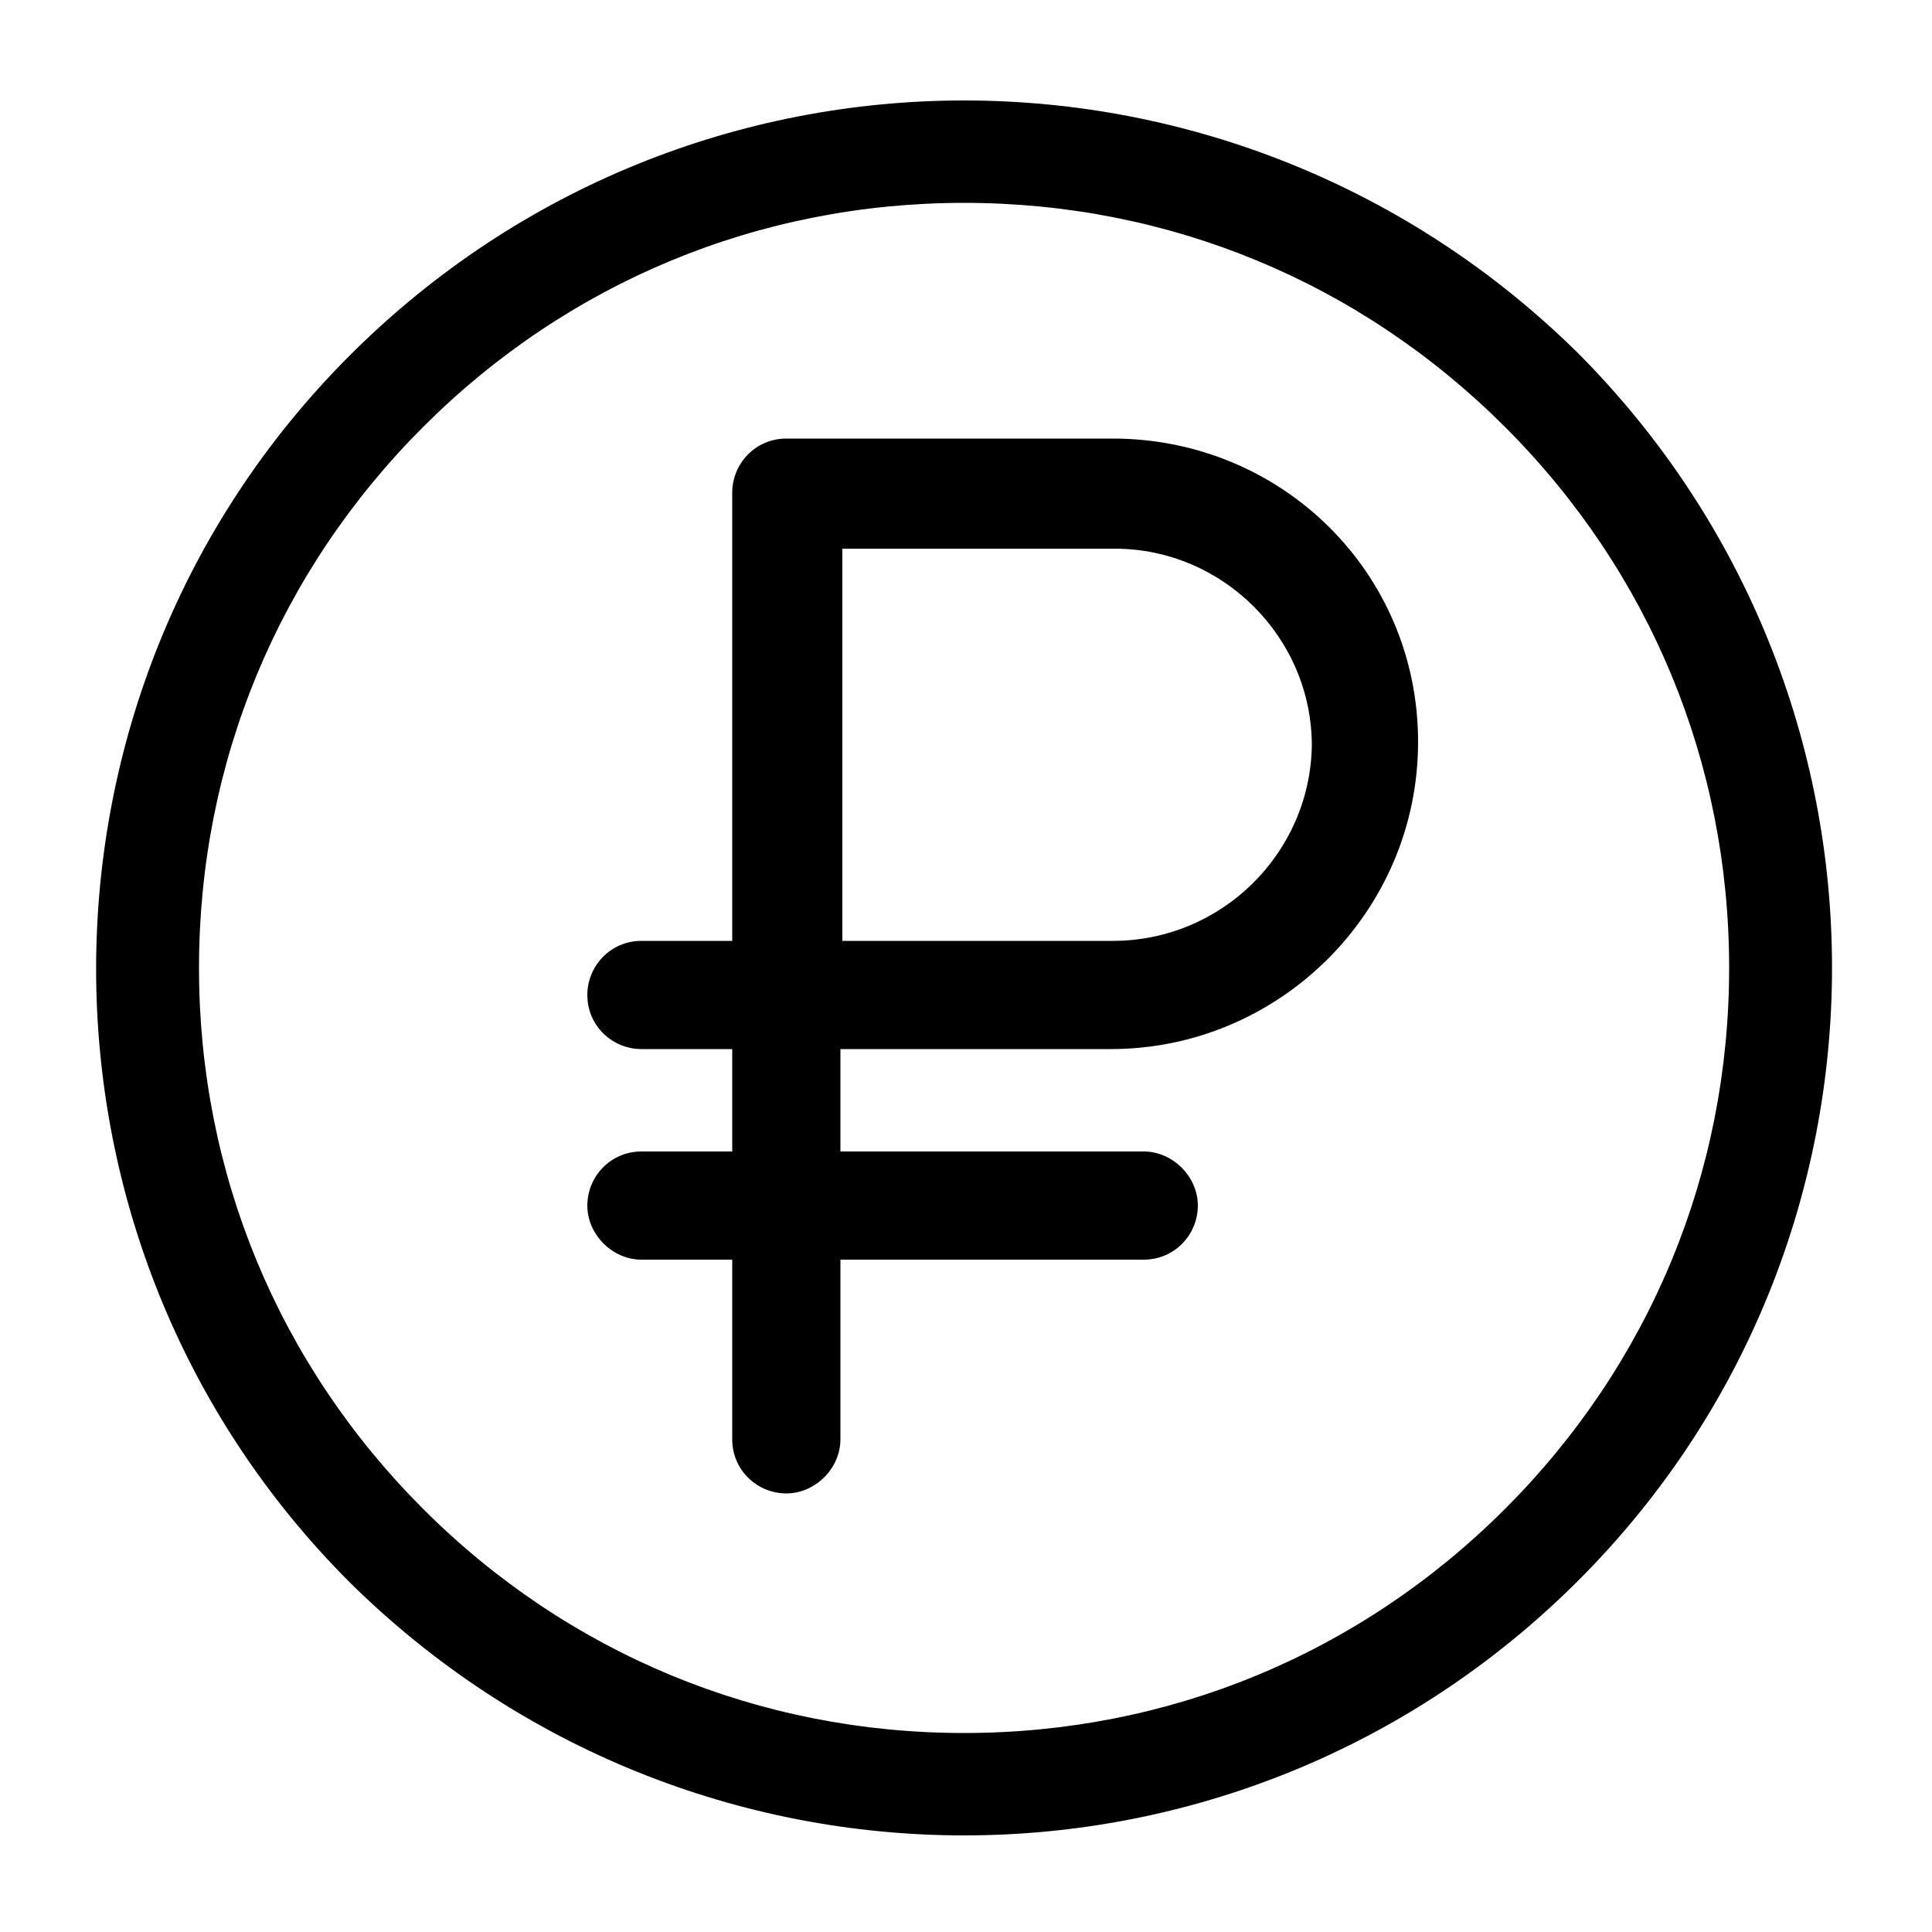 <svg height="300" width="300" xmlns="http://www.w3.org/2000/svg" viewBox="0 0 100 100"><path d="M81.7 18.3C72.9 9.6 61.4 5.2 49.9 5.2s-23 4.4-31.8 13.2C.6 35.9.6 64.4 18.1 81.9 26.9 90.6 38.4 95 49.9 95s23-4.4 31.8-13.2c17.5-17.5 17.5-45.9 0-63.5zm-3.8 59.8c-7.5 7.5-17.4 11.6-28 11.6-10.6 0-20.5-4.1-28-11.6s-11.6-17.4-11.6-28c0-10.6 4.1-20.5 11.6-28s17.4-11.6 28-11.6c10.6 0 20.5 4.1 28 11.6s11.6 17.4 11.6 28c0 10.6-4.1 20.5-11.6 28z"/><path d="M57.6 22.7H40.7c-1.6 0-2.8 1.3-2.8 2.8v23.2h-4.7c-1.6 0-2.8 1.3-2.8 2.8 0 1.6 1.3 2.8 2.8 2.8h4.7v5.3h-4.7c-1.6 0-2.8 1.3-2.8 2.8s1.3 2.8 2.8 2.8h4.7v9.3c0 1.6 1.3 2.8 2.8 2.8s2.8-1.3 2.8-2.8v-9.3h15.7c1.6 0 2.8-1.3 2.8-2.8s-1.3-2.8-2.8-2.8H43.5v-5.3h14c8.7 0 15.9-7.1 15.9-15.9s-7.1-15.7-15.8-15.7zm0 26h-14V28.4h14.1c5.6 0 10.2 4.6 10.2 10.2-.1 5.6-4.7 10.1-10.3 10.1z"/></svg>